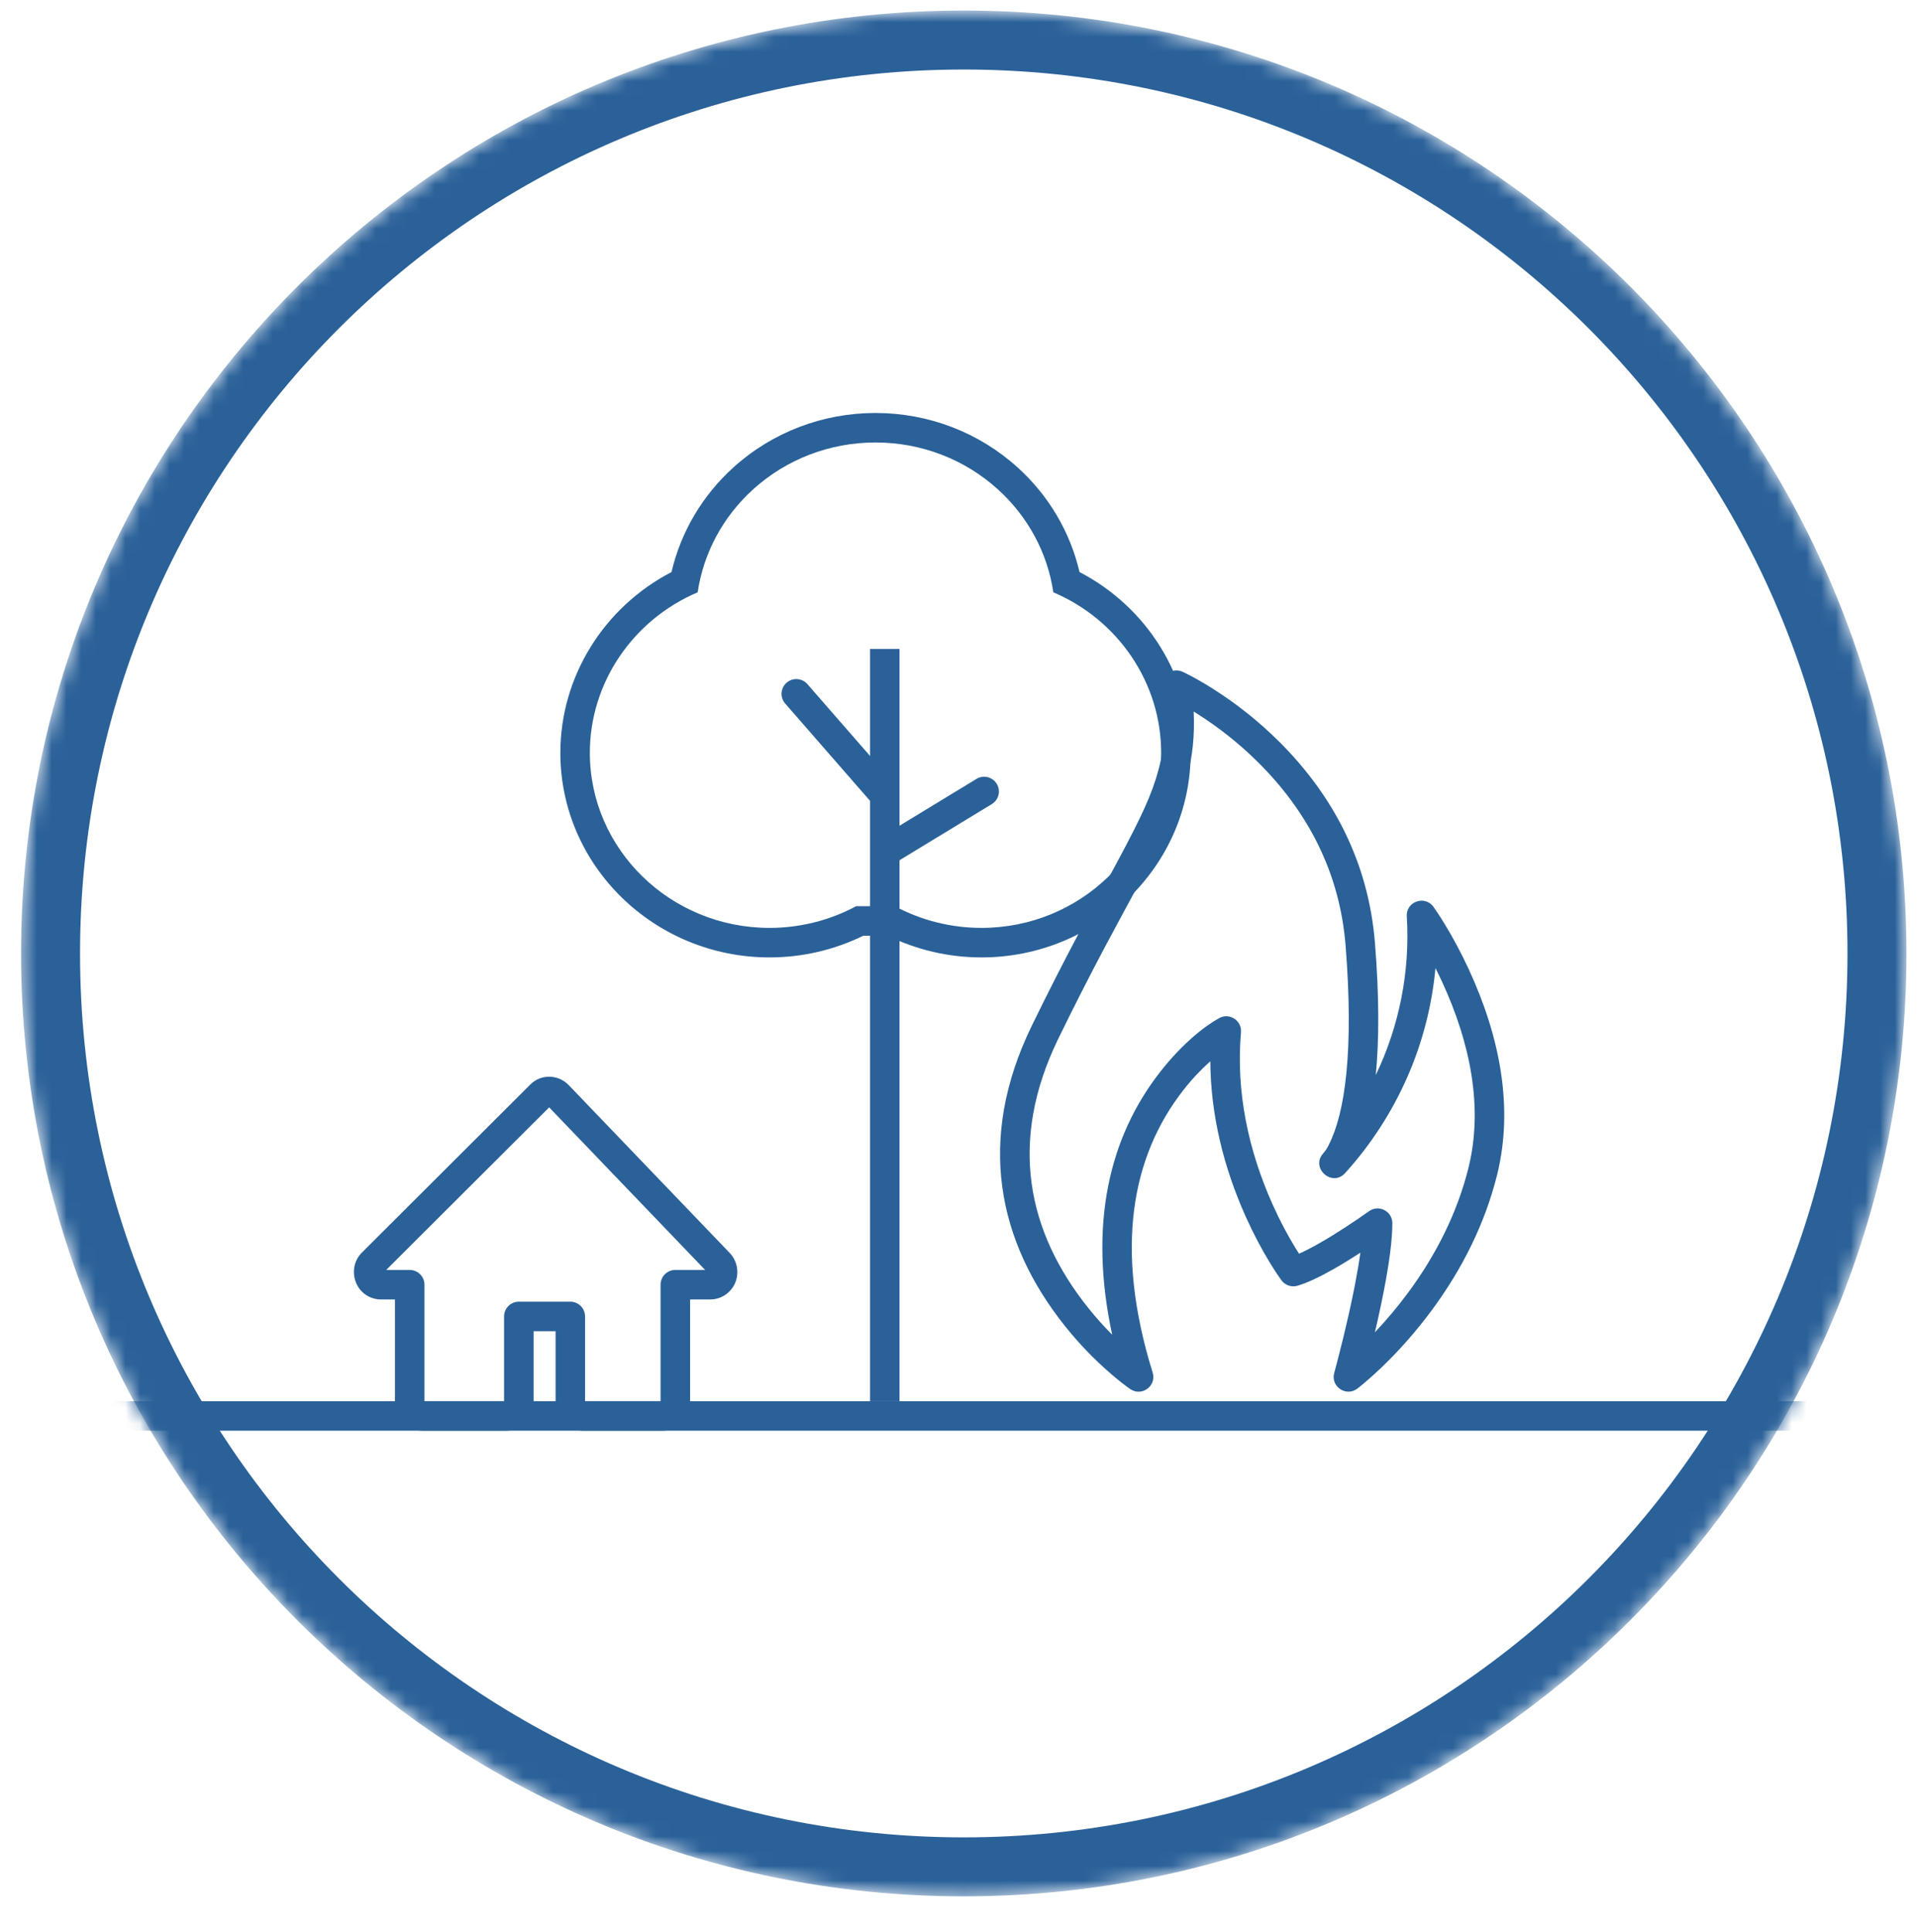 <svg height="131"
     viewBox="0 0 130 131"
     width="130"
     xmlns="http://www.w3.org/2000/svg">
    <mask id="a"
          fill="#fff">
        <path d="m65.357.714c35.307 0 63.929 28.622 63.929 63.929s-28.622 63.929-63.929 63.929c-35.307 0-63.929-28.622-63.929-63.929s28.622-63.929 63.929-63.929z"
              fill="#fff"
              fill-rule="evenodd"/>
    </mask>
    <g fill="none"
       fill-rule="evenodd">
        <g mask="url(#a)">
            <g fill="#2a6199"
               transform="translate(1 28)">
                <g fill-rule="evenodd">
                    <path d="m1 69v-2h124v2z"/>
                    <g fill-rule="nonzero">
                        <path d="m68.019 3.701c-2.631-2.387-6.06-3.701-9.647-3.701-3.588 0-7.016 1.314-9.647 3.701-2.106 1.91-3.556 4.375-4.186 7.084-4.592 2.384-7.539 7.094-7.539 12.256 0 7.662 6.374 13.871 14.186 13.871 2.215 0 4.39-.506 6.359-1.472h1.654c1.968.966 4.144 1.472 6.359 1.472 7.812 0 14.186-6.209 14.186-13.871 0-5.162-2.946-9.872-7.538-12.256-.63-2.709-2.08-5.173-4.186-7.084zm2.413 8.457c4.406 1.874 7.311 6.149 7.311 10.882 0 6.546-5.467 11.871-12.186 11.871-2.071 0-4.089-.513-5.876-1.472h-2.619c-1.787.959-3.805 1.472-5.876 1.472-6.719 0-12.186-5.325-12.186-11.871 0-4.733 2.906-9.008 7.312-10.882.396-2.667 1.711-5.12 3.757-6.976 2.262-2.052 5.211-3.182 8.303-3.182s6.041 1.13 8.303 3.182c2.046 1.856 3.361 4.309 3.757 6.976z"/>
                        <path d="m59.767 30.466 6.492-3.949c.472-.287.622-.902.335-1.374-.287-.472-.902-.622-1.374-.335l-6.492 3.949c-.472.287-.622.902-.335 1.374s.902.622 1.374.335z"/>
                        <path d="m59.406 24.863-5.653-6.479c-.363-.416-.995-.459-1.411-.096-.416.363-.459.995-.096 1.411l5.653 6.479c.363.416.995.459 1.411.096s.459-.995.096-1.411z"/>
                        <path d="m83.481 54.493c.524 1.169 1.087 2.222 1.651 3.144.342.56.613.956.775 1.173.25.335.682.479 1.083.361.673-.198 1.506-.593 2.484-1.15.296-.168.601-.35.915-.543.288-.177.577-.359.863-.545-.091.659-.217 1.401-.374 2.211-.125.641-.267 1.313-.423 2.007-.214.95-.443 1.892-.673 2.783-.08.312-.155.595-.221.844-.04.148-.068.252-.083.305-.255.921.803 1.641 1.566 1.065.09-.068.246-.192.46-.372.349-.293.736-.639 1.152-1.036 1.183-1.13 2.363-2.448 3.466-3.944 2.029-2.754 3.562-5.796 4.392-9.1.014-.055.014-.055.027-.109 1.092-4.49.201-9.241-1.934-13.862-.52-1.126-1.078-2.157-1.636-3.073-.338-.555-.605-.952-.764-1.171-.588-.81-1.869-.35-1.807.649.232 3.734-.508 7.43-2.104 10.761.232-2.375.236-5.334-.054-8.953-.438-5.451-2.815-9.987-6.489-13.647-1.425-1.42-2.951-2.609-4.478-3.578-.536-.34-1.036-.63-1.486-.869-.276-.147-.478-.246-.594-.299-.714-.324-1.507.263-1.405 1.041.294 2.237.223 3.91-.222 5.588-.433 1.634-1.159 3.213-2.857 6.365-.16.297-.328.607-.562 1.04-.296.546-.461.849-.608 1.12-.518.956-.928 1.719-1.35 2.514-1.116 2.104-2.154 4.139-3.231 6.353-3.746 7.704-2.325 14.613 2.29 20.377.954 1.191 1.975 2.235 2.998 3.125.619.539 1.107.912 1.4 1.111.783.534 1.8-.219 1.518-1.123-2.611-8.394-1.431-14.661 2.088-19.155.585-.747 1.201-1.395 1.823-1.947.024 3.672.916 7.222 2.403 10.538zm-10.669 6.201c-4.17-5.207-5.426-11.316-2.053-18.253 1.066-2.192 2.094-4.207 3.199-6.291.419-.789.826-1.547 1.342-2.499.147-.271.311-.573.607-1.119.236-.435.404-.746.565-1.045 1.77-3.286 2.543-4.968 3.029-6.801.376-1.417.521-2.826.447-4.445.084.052.169.105.256.16 1.41.895 2.822 1.996 4.138 3.307 3.358 3.345 5.511 7.453 5.907 12.39.565 7.062-.022 11.344-1.141 13.527-.105.221-.227.403-.376.571-.881.993.599 2.319 1.49 1.335 3.525-3.899 5.653-8.776 6.122-13.895.152.301.302.61.448.927 1.963 4.249 2.774 8.573 1.806 12.551-.012.047-.012.047-.023.095-.762 3.033-2.178 5.844-4.062 8.401-.73.991-1.498 1.899-2.276 2.719.057-.245.114-.491.17-.738.16-.712.307-1.404.435-2.065.37-1.904.578-3.464.578-4.594 0-.815-.923-1.288-1.585-.811-.14.101-.396.281-.738.514-.57.389-1.166.777-1.754 1.139-.296.182-.583.352-.858.509-.523.298-.993.54-1.392.717-.081-.126-.166-.262-.255-.406-.521-.852-1.044-1.83-1.532-2.919-1.645-3.667-2.5-7.628-2.151-11.686.069-.798-.782-1.349-1.482-.96-1.031.573-2.518 1.757-3.993 3.64-3.452 4.408-4.879 10.32-3.258 17.826-.55-.552-1.091-1.153-1.61-1.801z"/>
                    </g>
                </g>
                <path d="m25.784 67.139c0 1.02.818 1.861 1.838 1.861h5.725c1.019 0 1.838-.841 1.838-1.861v-4.885h1.491v4.885c0 1.02.818 1.861 1.838 1.861h5.446c1.019 0 1.838-.841 1.838-1.861v-7.038h1.374c.748 0 1.421-.467 1.697-1.161.271-.682.119-1.473-.394-2l-10.915-11.377c-.716-.736-1.895-.756-2.611-.019l-11.398 11.371c-.531.515-.69 1.31-.424 2.011.272.715.949 1.175 1.703 1.175h.955zm10.457-20.061 10.575 11.023h-2.02c-.552 0-1 .448-1 1v7.899h-5.121v-5.746c0-.552-.448-1-1-1h-3.491c-.552 0-1 .448-1 1v5.746h-5.401v-7.899c0-.552-.448-1-1-1h-1.591z"
                      fill-rule="nonzero"/>
            </g>
        </g>
        <g fill="#2a6199">
            <path d="m65.357.714c35.307 0 63.929 28.622 63.929 63.929s-28.622 63.929-63.929 63.929c-35.307 0-63.929-28.622-63.929-63.929s28.622-63.929 63.929-63.929zm0 4c-33.098 0-59.929 26.831-59.929 59.929s26.831 59.929 59.929 59.929c33.098 0 59.929-26.831 59.929-59.929 0-33.098-26.831-59.929-59.929-59.929z"
                  fill-rule="nonzero"
                  mask="url(#a)"/>
            <path d="m59 44h2v51h-2z"/>
        </g>
    </g>
</svg>